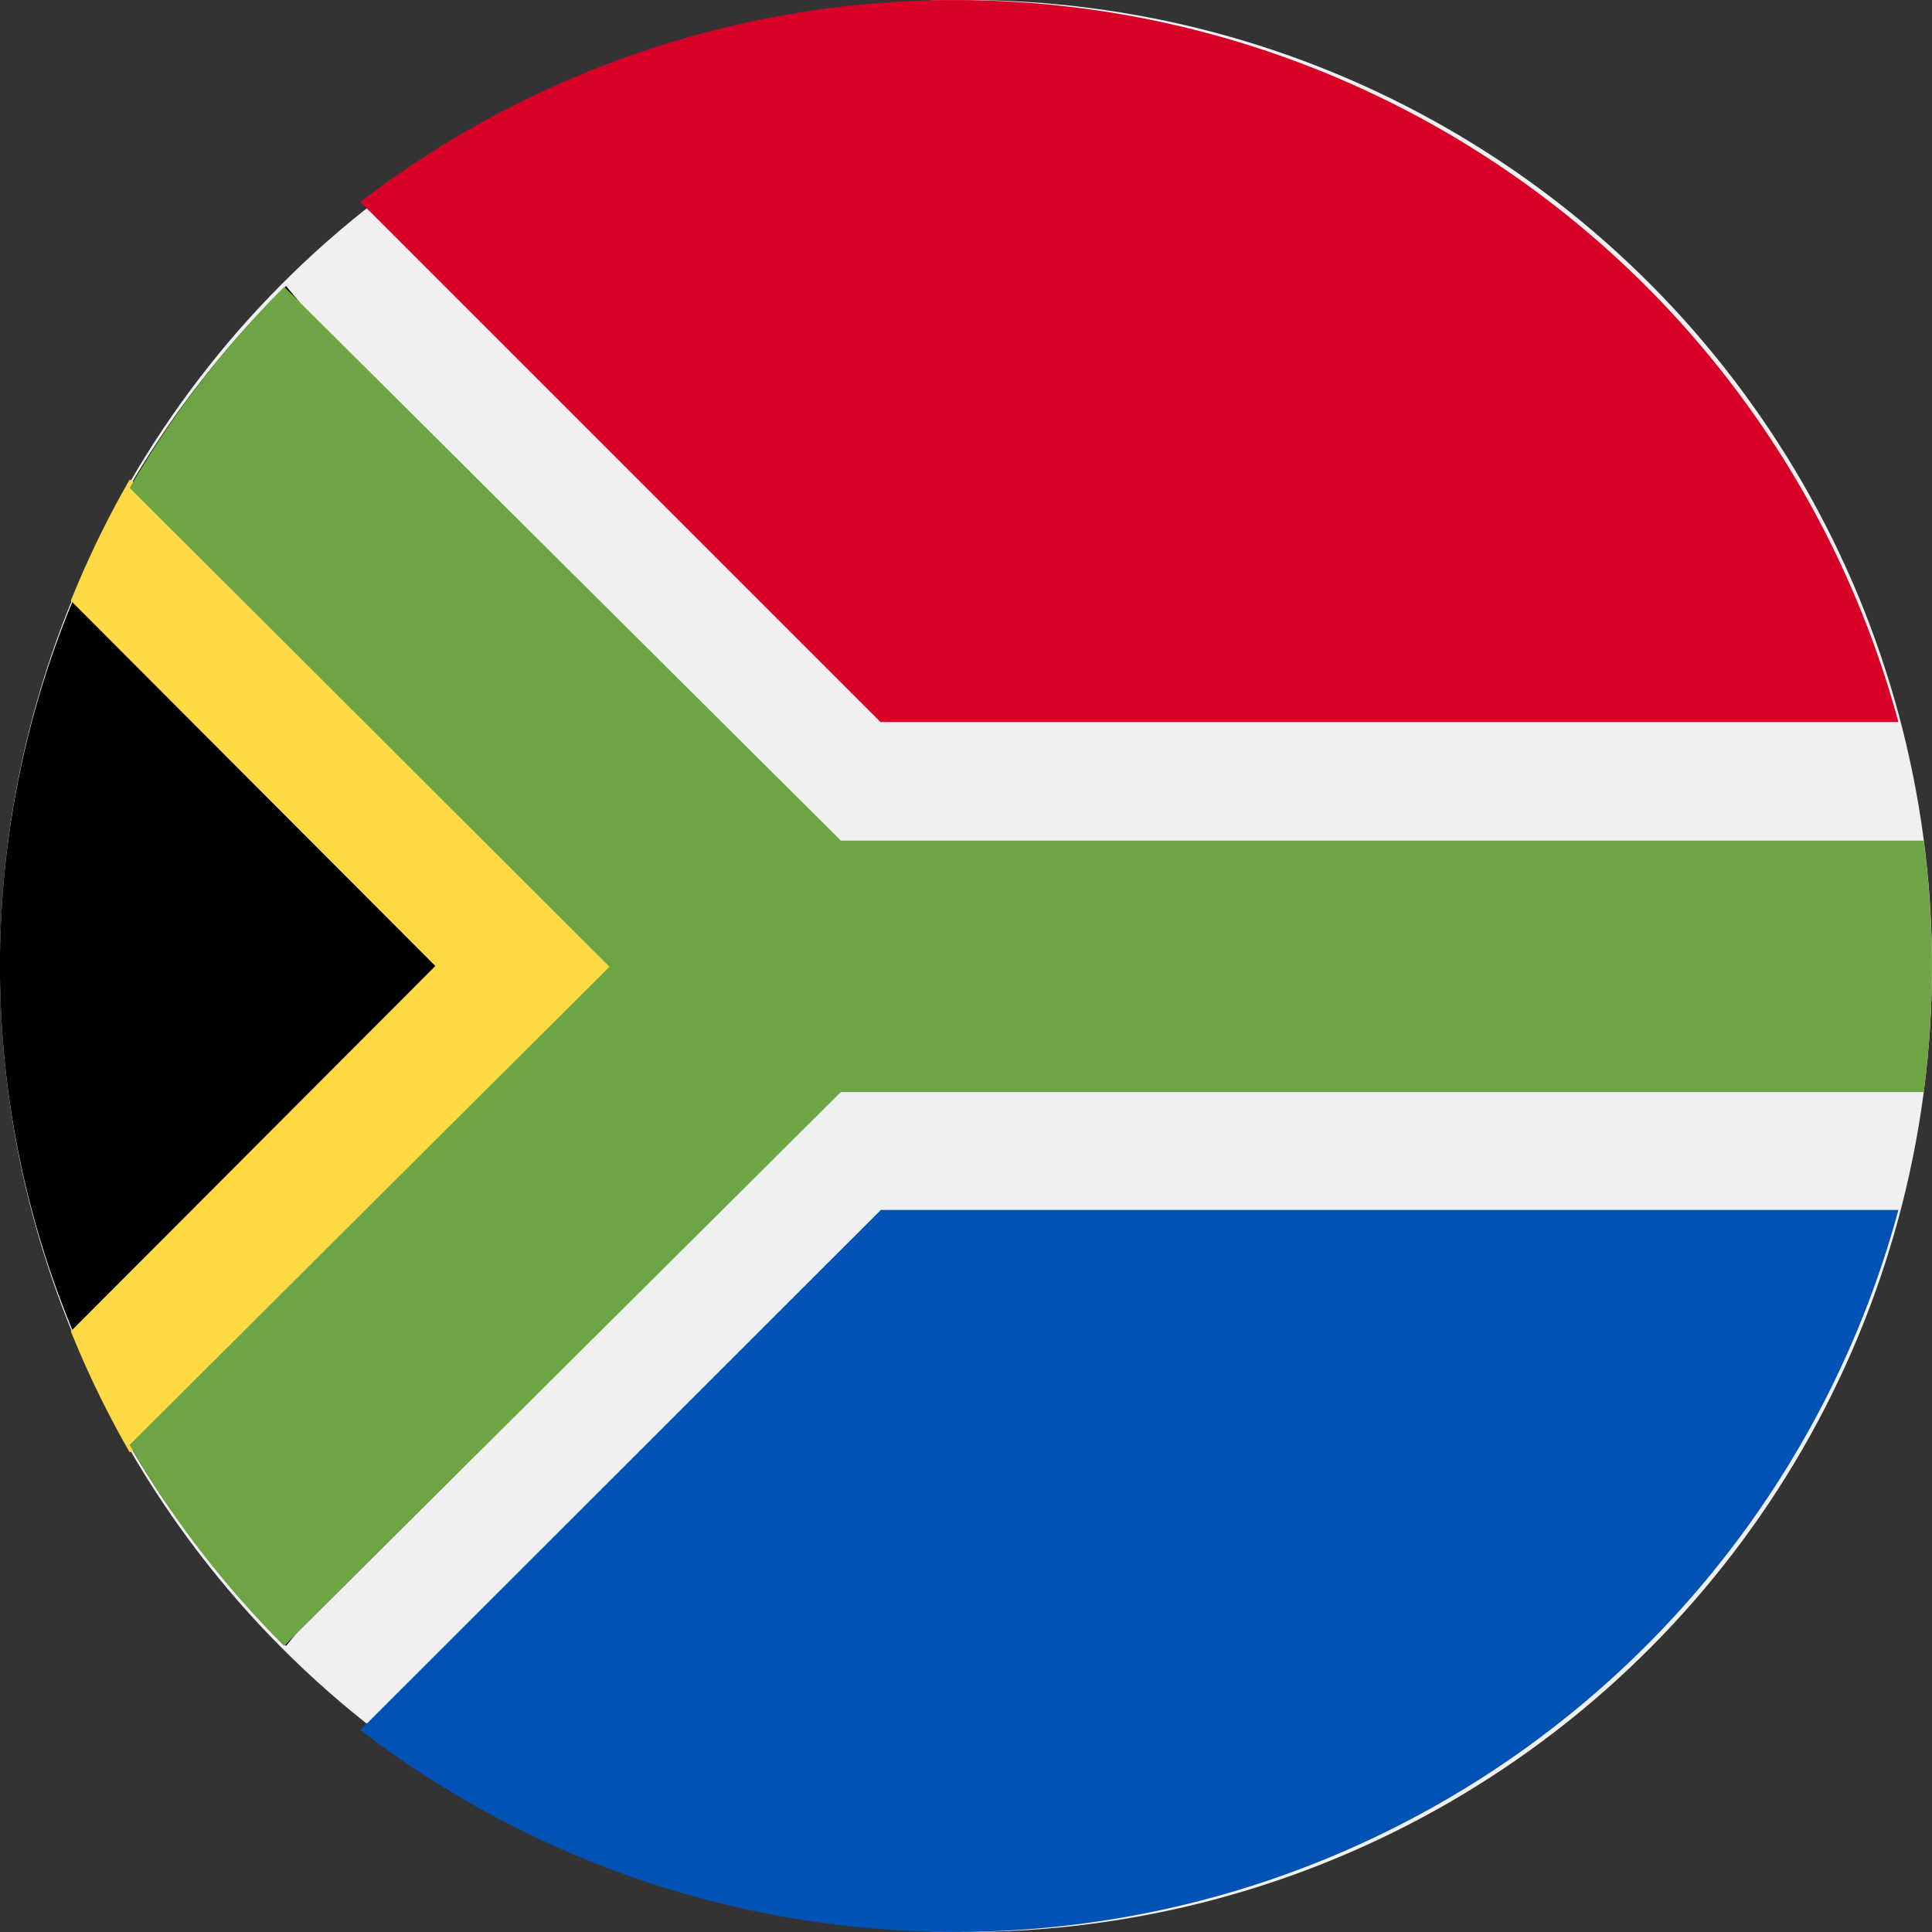 <svg xmlns="http://www.w3.org/2000/svg" width="15" height="15" viewBox="0 0 15 15"><rect x="0" y="0" width="15" height="15" fill="#333333" stroke="none"/><defs><style>.a{fill:#f0f0f0;}.b{fill:#ffda44;}.c{fill:#6da544;}.d{fill:#0052b4;}.e{fill:#d80027;}</style></defs><ellipse class="a" cx="7.5" cy="7.5" rx="7.5" ry="7.5" transform="translate(0)"/><path d="M2.221,85.537a7.382,7.382,0,0,1,0-10.557l4.374,5.279Z" transform="translate(0 -72.759)"/><path class="b" d="M24.561,132.29l-5.589-3.777a7.559,7.559,0,0,0-.457.941l2.83,2.836-2.83,2.836a7.548,7.548,0,0,0,.457.94Z" transform="translate(-17.965 -124.79)"/><path class="c" d="M47.874,79.289H39.466l-4.322-4.3a7.5,7.5,0,0,0-1.2,1.561l3.725,3.718L33.943,83.98a7.5,7.5,0,0,0,1.2,1.561l4.322-4.3h8.408a7.5,7.5,0,0,0,0-1.947Z" transform="translate(-32.937 -72.762)"/><path class="d" d="M100.138,326.821a7.586,7.586,0,0,0,11.941-4.038h-7.9Z" transform="translate(-97.34 -313.389)"/><path class="e" d="M112.079,5.606a7.586,7.586,0,0,0-11.941-4.038l4.038,4.038h7.9Z" transform="translate(-97.34)"/></svg>